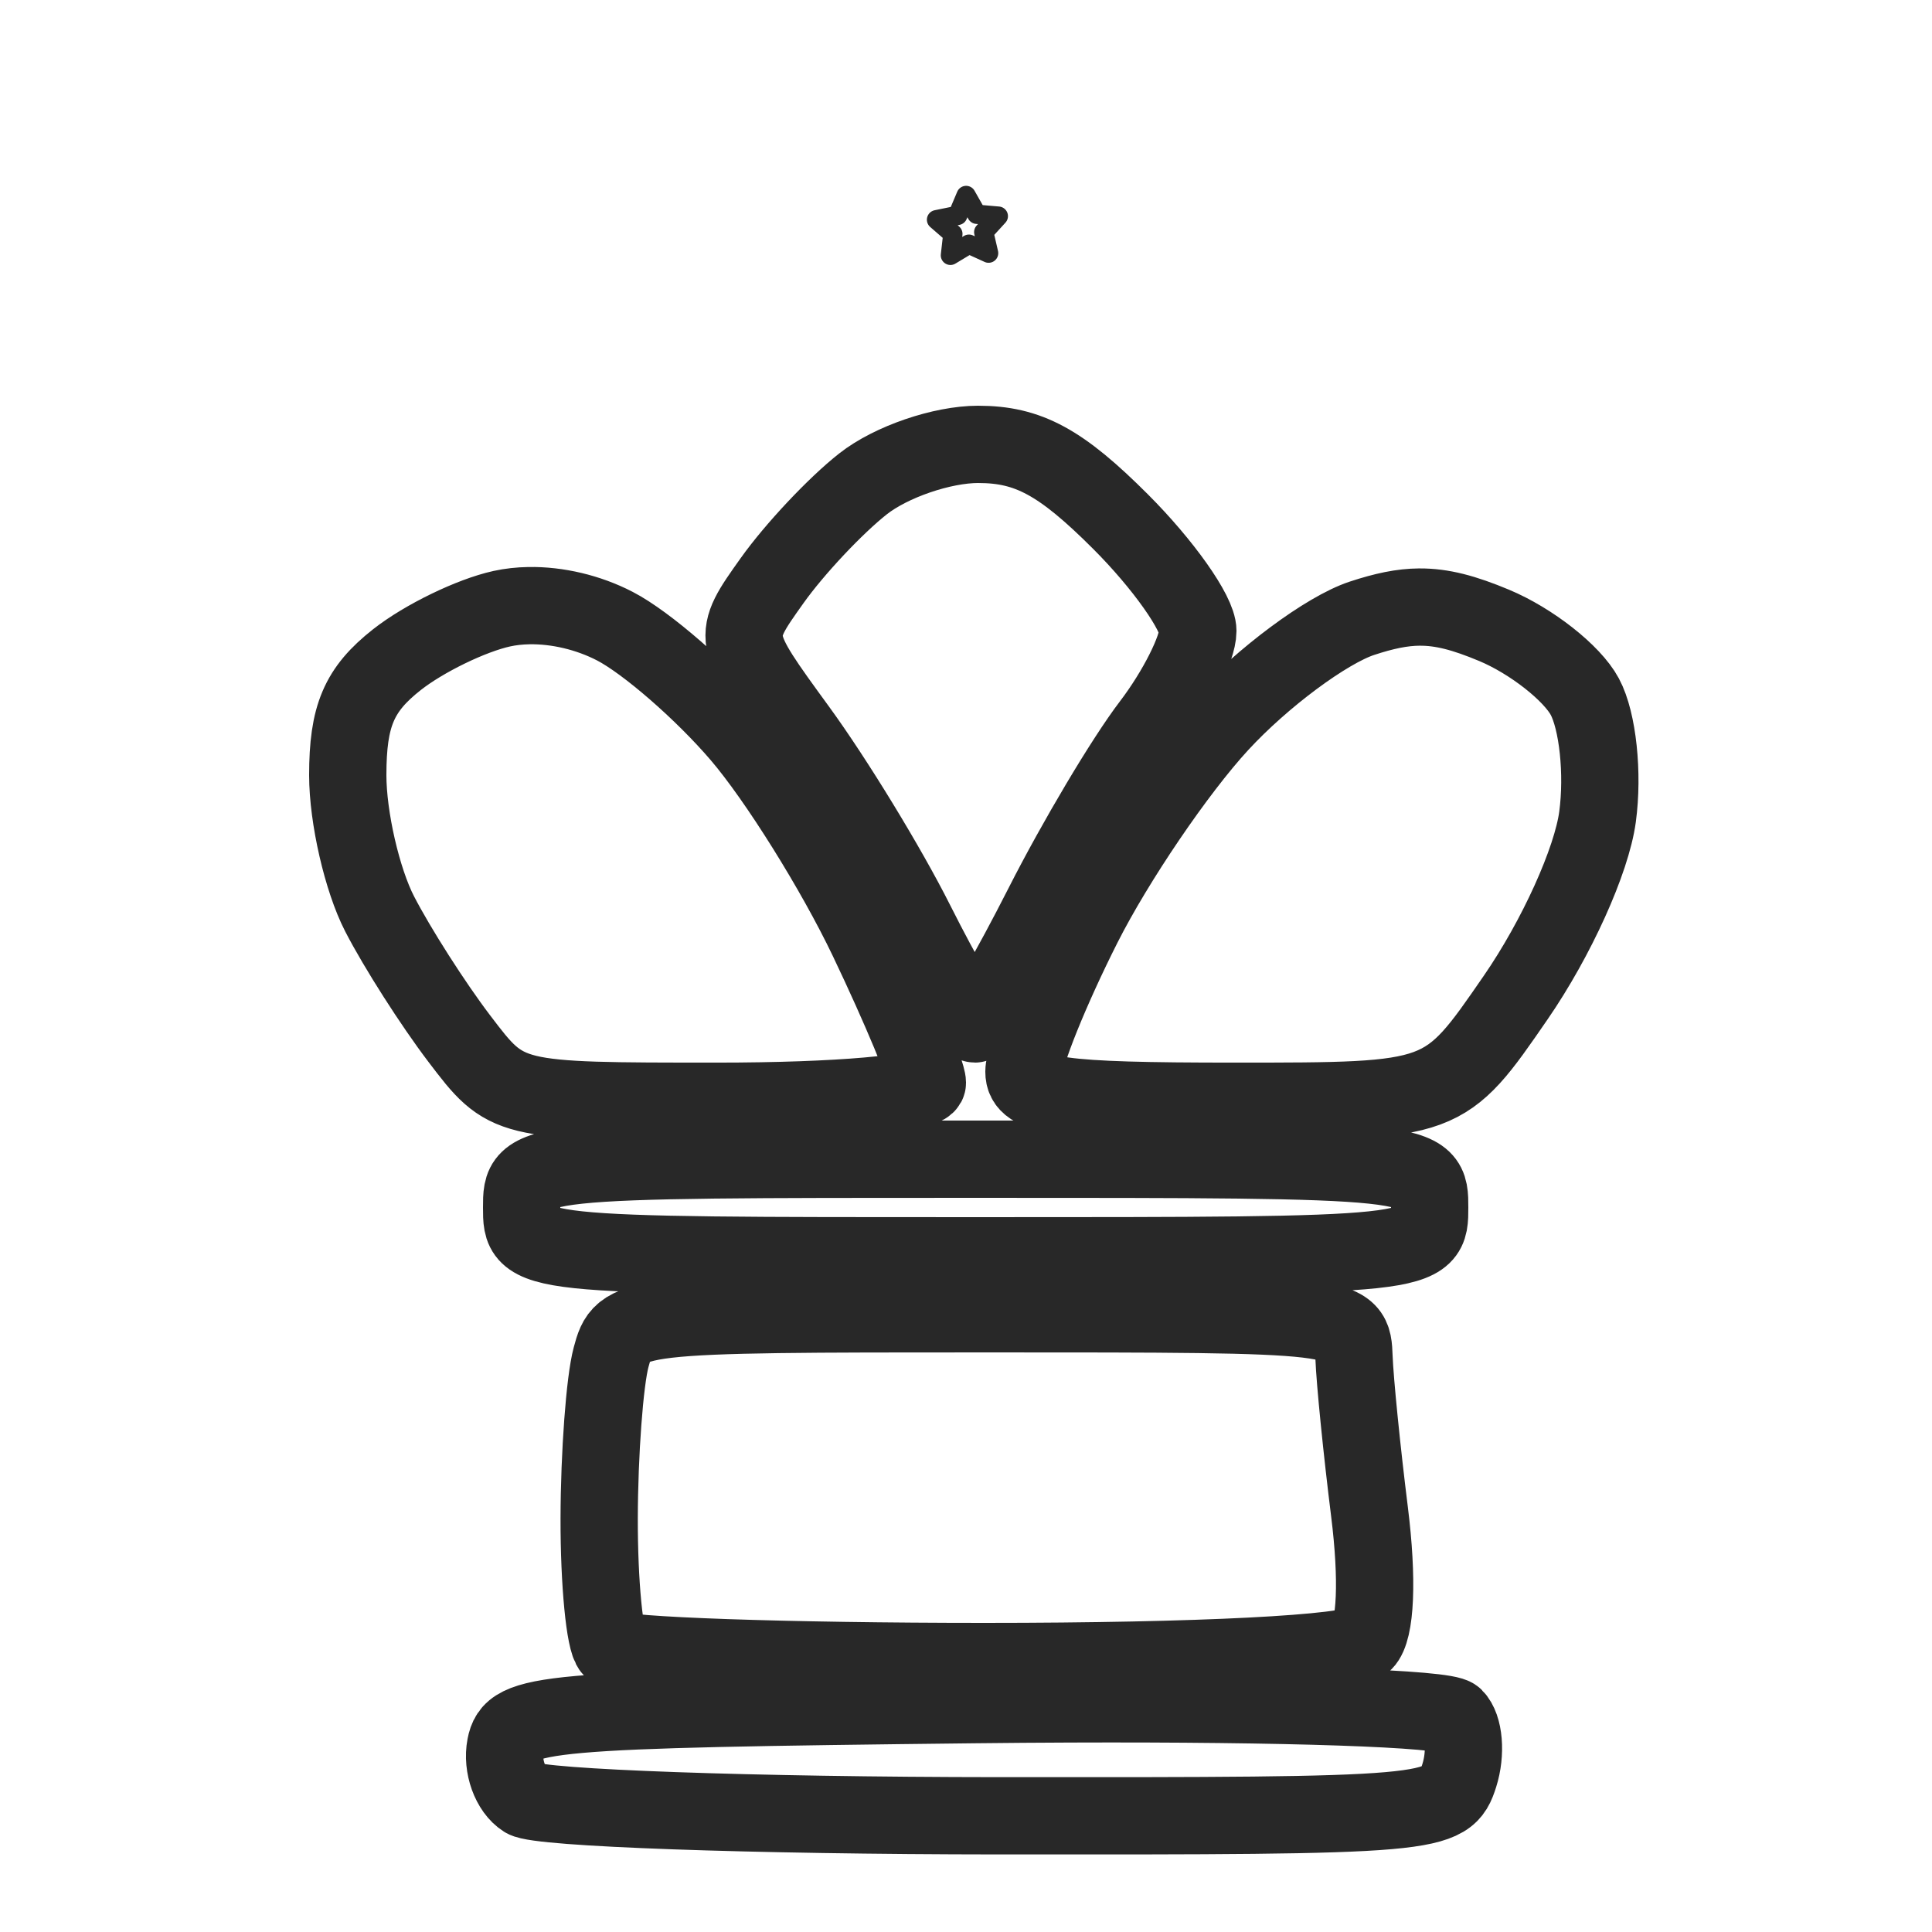 <?xml version="1.0" encoding="UTF-8" standalone="no"?>
<!-- Created with Inkscape (http://www.inkscape.org/) -->

<svg
   width="100mm"
   height="100mm"
   viewBox="0 0 100 100"
   version="1.1"
   id="svg5"
   xml:space="preserve"
   sodipodi:docname="ratu_p.svg"
   inkscape:export-filename="pion_p.png"
   inkscape:export-xdpi="38.099998"
   inkscape:export-ydpi="38.099998"
   inkscape:version="1.2.2 (b0a8486541, 2022-12-01)"
   xmlns:inkscape="http://www.inkscape.org/namespaces/inkscape"
   xmlns:sodipodi="http://sodipodi.sourceforge.net/DTD/sodipodi-0.dtd"
   xmlns="http://www.w3.org/2000/svg"
   xmlns:svg="http://www.w3.org/2000/svg"><sodipodi:namedview
     id="namedview7"
     pagecolor="#ffffff"
     bordercolor="#000000"
     borderopacity="0.25"
     inkscape:showpageshadow="2"
     inkscape:pageopacity="0.0"
     inkscape:pagecheckerboard="0"
     inkscape:deskcolor="#d1d1d1"
     inkscape:document-units="mm"
     showgrid="false"
     showguides="true"
     inkscape:zoom="1.4179169"
     inkscape:cx="117.77841"
     inkscape:cy="221.099"
     inkscape:window-width="1920"
     inkscape:window-height="1056"
     inkscape:window-x="0"
     inkscape:window-y="0"
     inkscape:window-maximized="1"
     inkscape:current-layer="layer1" /><defs
     id="defs2" /><g
     inkscape:label="Layer 1"
     inkscape:groupmode="layer"
     id="layer1"><path
       id="rect11155"
       style="fill:#282828;fill-opacity:0;fill-rule:evenodd;stroke:#282828;stroke-width:4;stroke-linecap:square;stroke-linejoin:bevel;stroke-dasharray:none;stroke-opacity:1"
       d="m 50.635,23 c -1.875,0 -4.515,0.905 -5.962,2.043 -1.429,1.124 -3.549,3.379 -4.711,5.012 -2.114,2.969 -2.114,2.969 1.339,7.707 1.899,2.606 4.641,7.101 6.093,9.988 1.452,2.887 2.829,5.25 3.059,5.25 0.23,0 1.823,-2.763 3.539,-6.14 1.716,-3.377 4.22,-7.582 5.564,-9.344 1.344,-1.762 2.444,-3.95 2.444,-4.86 0,-0.911 -1.8,-3.455 -4,-5.655 -3.082,-3.082 -4.773,-4 -7.365,-4 z m -23.253,8.348 c -0.488,0.008 -0.962,0.06 -1.408,0.158 -1.584,0.348 -4.026,1.534 -5.427,2.636 -1.967,1.547 -2.547,2.91 -2.547,5.981 0,2.187 0.742,5.417 1.648,7.177 0.907,1.76 2.76,4.663 4.119,6.451 2.47,3.25 2.47,3.25 13.352,3.25 6.247,0 10.882,-0.407 10.882,-0.955 0,-0.525 -1.391,-3.868 -3.091,-7.427 C 43.209,45.059 40.238,40.302 38.308,38.047 36.378,35.793 33.461,33.256 31.826,32.41 c -1.38,-0.714 -2.979,-1.086 -4.445,-1.062 z m 46.092,0.073 c -0.91,0.006 -1.836,0.204 -2.98,0.581 -1.834,0.605 -5.144,3.065 -7.357,5.465 -2.213,2.401 -5.399,7.09 -7.081,10.421 -1.681,3.33 -3.057,6.743 -3.057,7.584 0,1.278 1.785,1.529 10.878,1.529 10.878,0 10.878,9.9e-5 14.578,-5.372 2.109,-3.062 3.93,-7.085 4.234,-9.356 0.301,-2.241 0.012,-4.959 -0.659,-6.213 -0.656,-1.226 -2.77,-2.888 -4.698,-3.693 -1.546,-0.646 -2.69,-0.953 -3.86,-0.945 z M 50.5,60 c -23.5,0 -23.5,1.09e-4 -23.5,2.5 0,2.5 -1.19e-4,2.5 23.5,2.5 23.5,0 23.5,-1.08e-4 23.5,-2.5 0,-2.5 -3.98e-4,-2.5 -23.5,-2.5 z m 0.617,8 c -18.737,0 -18.888,0.017 -19.487,2.25 -0.332,1.237 -0.609,4.988 -0.617,8.333 -0.007,3.346 0.287,6.383 0.653,6.75 0.367,0.367 9.052,0.667 19.3,0.667 11.119,0 19.037,-0.404 19.635,-1.003 0.611,-0.611 0.722,-3.245 0.284,-6.75 -0.395,-3.161 -0.756,-6.76 -0.802,-7.997 -0.084,-2.25 -0.084,-2.25 -18.968,-2.25 z M 55.391,88.194 c -1.595,0.006 -3.248,0.018 -4.946,0.037 -22.5,0.253 -23.94,0.38 -24.28,2.149 -0.199,1.034 0.245,2.265 0.987,2.735 0.742,0.47 11.78,0.861 24.531,0.87 22.681,0.015 23.197,-0.03 23.849,-2.085 0.367,-1.155 0.254,-2.514 -0.251,-3.018 C 74.824,88.425 66.553,88.153 55.391,88.194 Z"
       sodipodi:nodetypes="ssssssssssssssssssssssssssssssssssssssssssssssssssssssss" /><path
       sodipodi:type="star"
       style="fill:#282828;fill-opacity:0;fill-rule:evenodd;stroke:#282828;stroke-width:1.084;stroke-linecap:square;stroke-linejoin:round;stroke-dasharray:none;stroke-opacity:1"
       id="path11509"
       inkscape:flatsided="false"
       sodipodi:sides="5"
       sodipodi:cx="50.049629"
       sodipodi:cy="11.772534"
       sodipodi:r1="1.8262635"
       sodipodi:r2="0.91313183"
       sodipodi:arg1="0.88481673"
       sodipodi:arg2="1.5131353"
       inkscape:rounded="0"
       inkscape:randomized="0"
       d="m 51.206,13.186 -1.104,-0.502 -1.039,0.625 0.136,-1.205 -0.916,-0.795 1.188,-0.243 0.473,-1.117 0.599,1.055 1.208,0.105 -0.818,0.895 z"
       inkscape:transform-center-x="0.029997222"
       inkscape:transform-center-y="-0.13205116"
       transform="matrix(0.922,0,0,0.922,3.958,0.945)" /></g></svg>
